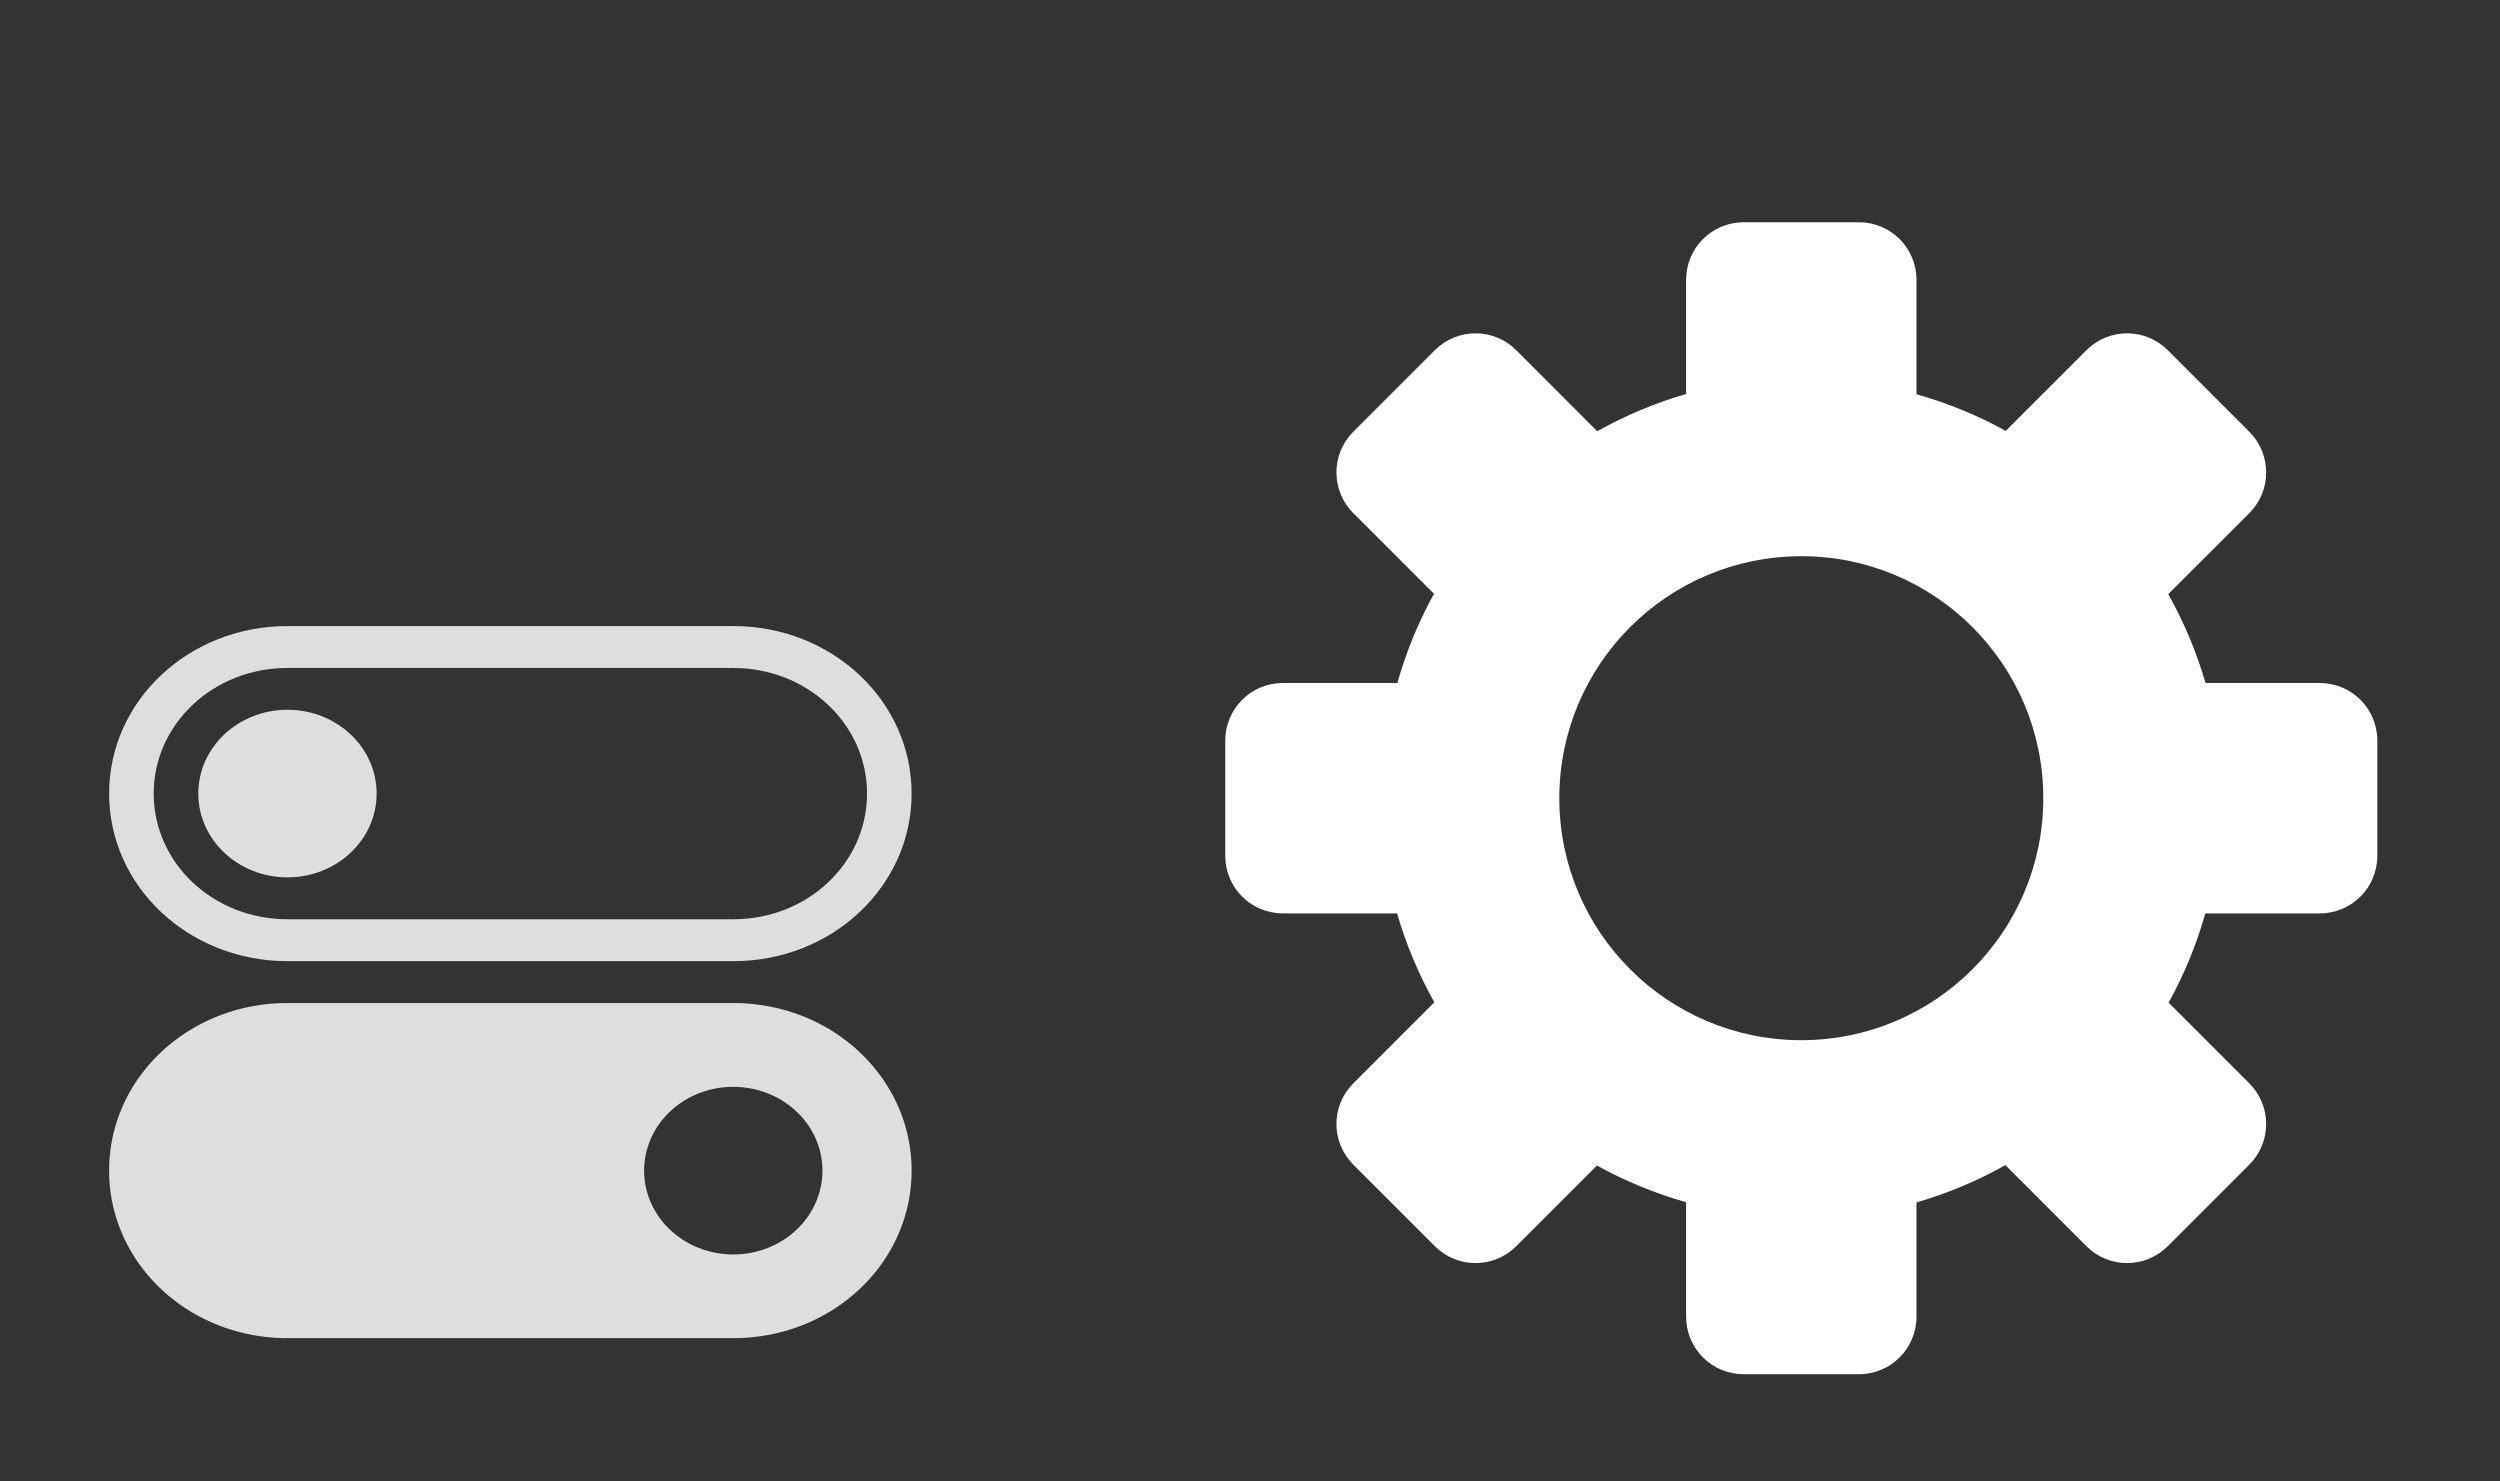 <svg xmlns="http://www.w3.org/2000/svg" xmlns:svg="http://www.w3.org/2000/svg" id="svg17" version="1.1" viewBox="0 0 54 32"><rect x="0" y="0" width="54" height="32" fill="#333333" stroke="none"/><defs id="defs5"><style id="current-color-scheme" type="text/css">.ColorScheme-Text{color:#363636}</style></defs><g id="22-22-configure"><path id="path9" fill="none" d="m0 10v22h22v-22h-22z"/><path id="path128" d="m 6.209,13.523 c -2.134,0 -3.852,1.614 -3.852,3.619 0,2.005 1.718,3.619 3.852,3.619 h 9.63 c 2.134,0 3.852,-1.614 3.852,-3.619 0,-2.005 -1.718,-3.619 -3.852,-3.619 z m 0,0.905 h 9.63 c 1.6,0 2.889,1.211 2.889,2.714 0,1.504 -1.288,2.714 -2.889,2.714 H 6.209 c -1.6,0 -2.889,-1.211 -2.889,-2.714 0,-1.504 1.288,-2.714 2.889,-2.714 z" style="fill:#dedede;fill-opacity:1;stroke-width:.933"/><path id="path130" d="m 6.209,21.666 c -2.134,0 -3.852,1.614 -3.852,3.619 0,2.005 1.718,3.619 3.852,3.619 h 9.63 c 2.134,0 3.852,-1.614 3.852,-3.619 0,-2.005 -1.718,-3.619 -3.852,-3.619 z m 9.583,1.81 a 1.926,1.81 0 0 1 0.047,0 1.926,1.81 0 0 1 1.926,1.81 1.926,1.81 0 0 1 -1.926,1.81 1.926,1.81 0 0 1 -1.926,-1.81 1.926,1.81 0 0 1 1.879,-1.81 z" style="fill:#dedede;fill-opacity:1;stroke-width:.933"/><ellipse id="circle132" cx="6.209" cy="17.141" rx="1.926" ry="1.81" style="fill:#dedede;fill-opacity:1;stroke-width:3.467"/></g><g id="configure"><path id="path12" fill="#fff" d="m37.664 4.801c-0.689 0-1.244 0.555-1.244 1.244v2.465c-0.669 0.194-1.313 0.464-1.92 0.805l-1.748-1.75c-0.487-0.487-1.272-0.487-1.76 0l-1.76 1.76c-0.487 0.487-0.487 1.272 0 1.76l1.742 1.742c-0.337 0.609-0.602 1.256-0.791 1.926h-2.473c-0.689 0-1.244 0.555-1.244 1.244v2.488c0 0.689 0.555 1.244 1.244 1.244h2.467c0.194 0.669 0.464 1.313 0.805 1.92l-1.75 1.75c-0.487 0.487-0.487 1.27 0 1.758l1.76 1.76c0.487 0.487 1.272 0.487 1.76 0l1.742-1.742c0.609 0.337 1.256 0.603 1.926 0.793v2.471c0 0.689 0.555 1.244 1.244 1.244h2.488c0.689 0 1.244-0.555 1.244-1.244v-2.467c0.669-0.194 1.313-0.464 1.92-0.805l1.75 1.75c0.487 0.487 1.27 0.487 1.758 0l1.76-1.76c0.487-0.487 0.487-1.27 0-1.758l-1.742-1.742c0.337-0.61 0.604-1.257 0.793-1.928h2.471c0.689 0 1.244-0.555 1.244-1.244v-2.488c0-0.689-0.555-1.244-1.244-1.244h-2.467c-0.194-0.669-0.464-1.313-0.805-1.92l1.75-1.748c0.487-0.487 0.487-1.272 0-1.76l-1.76-1.76c-0.487-0.487-1.27-0.487-1.758 0l-1.742 1.742c-0.61-0.337-1.257-0.602-1.928-0.791v-2.471c0-0.689-0.555-1.244-1.244-1.244zm1.244 7.213c2.887-2.02e-4 5.227 2.34 5.227 5.227 2.02e-4 2.887-2.34 5.227-5.227 5.227-2.887 2.02e-4 -5.227-2.34-5.227-5.227-2.02e-4 -2.887 2.34-5.227 5.227-5.227z" class="ColorScheme-Text" style="fill:#fff;fill-opacity:1"/><path id="path14" fill="none" d="m22 0v32h32v-32h-32z"/></g></svg>